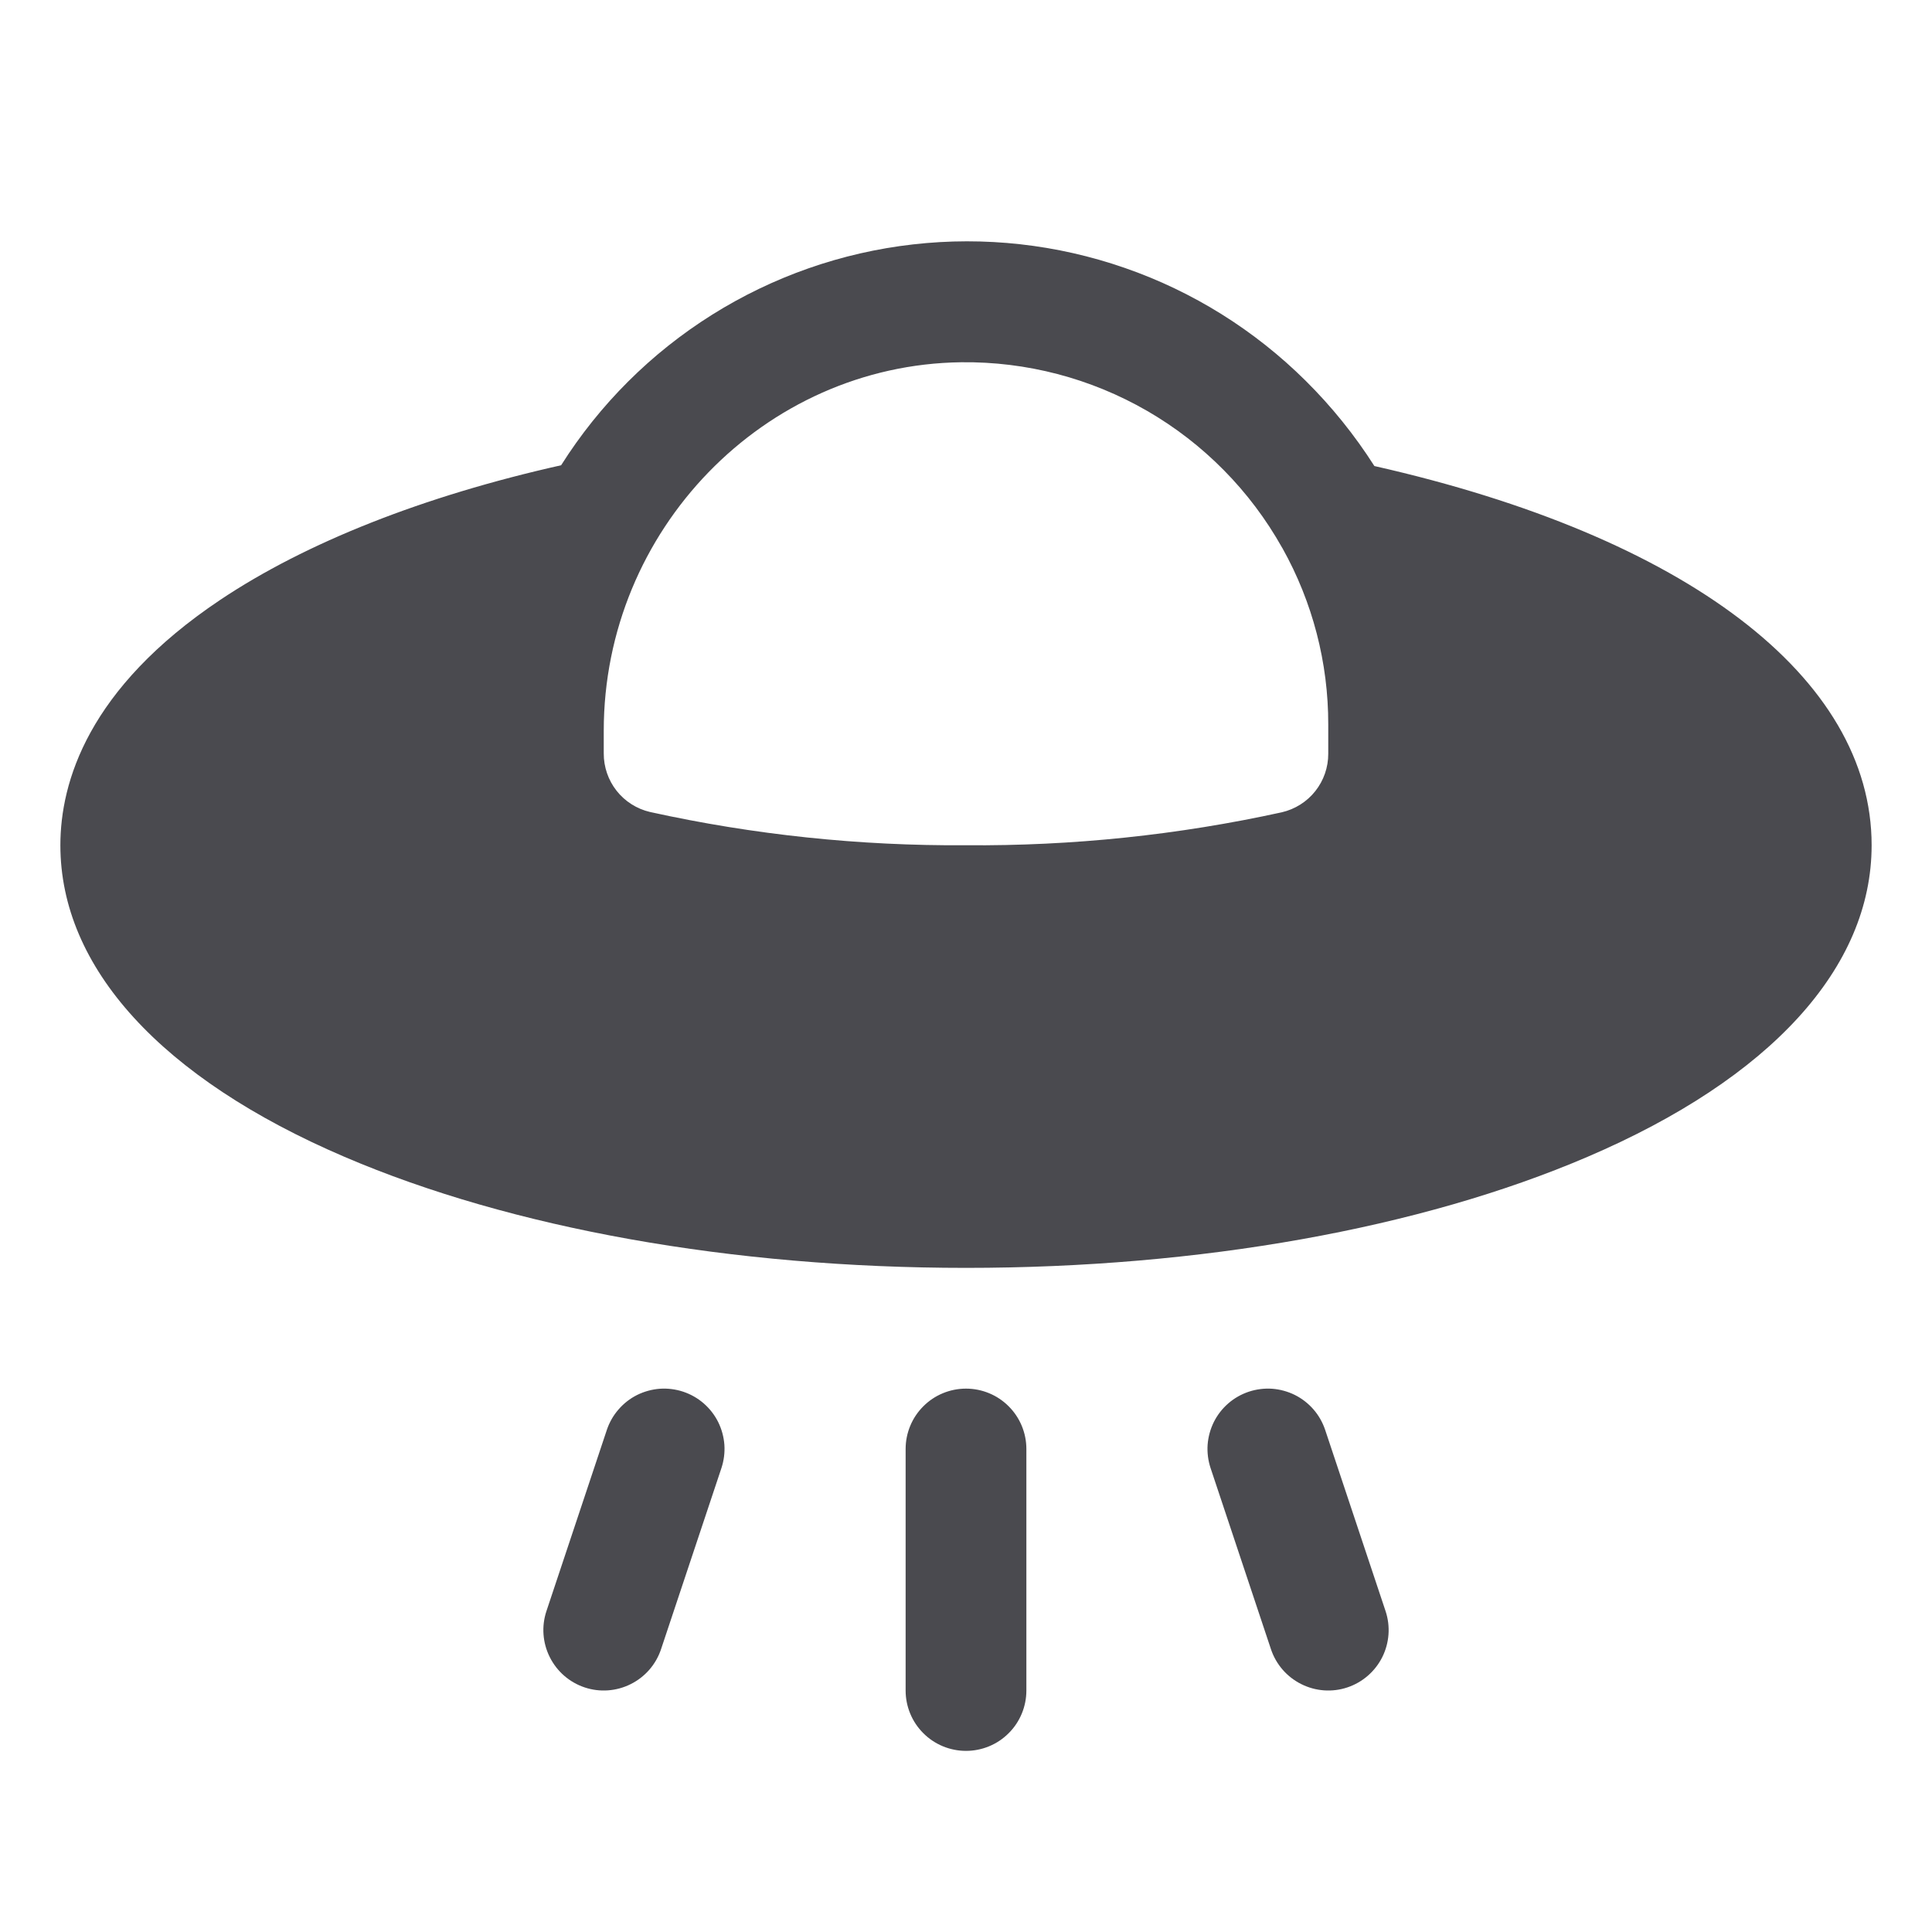 <svg width="32" height="32" viewBox="0 0 32 32" fill="none" xmlns="http://www.w3.org/2000/svg">
<path d="M22.949 26.684C23.033 26.935 23.013 27.21 22.895 27.447C22.776 27.684 22.568 27.865 22.316 27.949C22.065 28.033 21.79 28.013 21.553 27.894C21.316 27.776 21.135 27.568 21.051 27.316L20.051 24.316C20.01 24.192 19.993 24.06 20.002 23.929C20.012 23.798 20.047 23.67 20.105 23.553C20.164 23.435 20.245 23.331 20.345 23.244C20.444 23.158 20.559 23.093 20.684 23.051C20.808 23.01 20.94 22.993 21.071 23.002C21.202 23.012 21.33 23.047 21.447 23.105C21.565 23.164 21.669 23.245 21.756 23.345C21.842 23.444 21.907 23.559 21.949 23.684L22.949 26.684ZM16 23C15.735 23 15.48 23.105 15.293 23.293C15.105 23.48 15 23.735 15 24V28C15 28.265 15.105 28.52 15.293 28.707C15.48 28.895 15.735 29 16 29C16.265 29 16.52 28.895 16.707 28.707C16.895 28.52 17 28.265 17 28V24C17 23.735 16.895 23.48 16.707 23.293C16.52 23.105 16.265 23 16 23ZM11.316 23.051C11.192 23.01 11.06 22.993 10.929 23.002C10.798 23.012 10.67 23.047 10.553 23.105C10.435 23.164 10.331 23.245 10.245 23.345C10.158 23.444 10.093 23.559 10.051 23.684L9.051 26.684C8.967 26.935 8.987 27.21 9.106 27.447C9.224 27.684 9.432 27.865 9.684 27.949C9.935 28.033 10.21 28.013 10.447 27.894C10.684 27.776 10.865 27.568 10.949 27.316L11.949 24.316C11.99 24.192 12.007 24.06 11.998 23.929C11.988 23.798 11.953 23.67 11.895 23.553C11.836 23.435 11.755 23.331 11.655 23.244C11.556 23.158 11.441 23.093 11.316 23.051ZM31 14C31 16.027 29.329 17.861 26.294 19.161C23.527 20.347 19.875 21 16 21C12.125 21 8.473 20.347 5.706 19.161C2.671 17.861 1 16.027 1 14C1 12.954 1.459 11.401 3.646 9.937C5.067 8.986 7.014 8.217 9.294 7.706C9.93 6.699 10.784 5.847 11.793 5.214C12.802 4.581 13.94 4.182 15.123 4.048C16.307 3.913 17.506 4.047 18.631 4.438C19.756 4.828 20.779 5.467 21.625 6.306C22.056 6.733 22.438 7.207 22.764 7.719C27.929 8.886 31 11.217 31 14ZM22 12C22.002 10.978 21.741 9.973 21.242 9.081L21.235 9.07C20.707 8.128 19.934 7.345 18.999 6.805C18.064 6.265 17 5.987 15.92 6C12.656 6.042 10 8.781 10 12.104V12.479C9.999 12.703 10.074 12.922 10.213 13.098C10.352 13.274 10.547 13.398 10.766 13.449C12.485 13.828 14.24 14.012 16 14C17.759 14.014 19.513 13.831 21.231 13.454C21.45 13.403 21.646 13.28 21.786 13.103C21.925 12.927 22.001 12.709 22 12.484V12Z" fill="#4A4A4F"/>
</svg>
